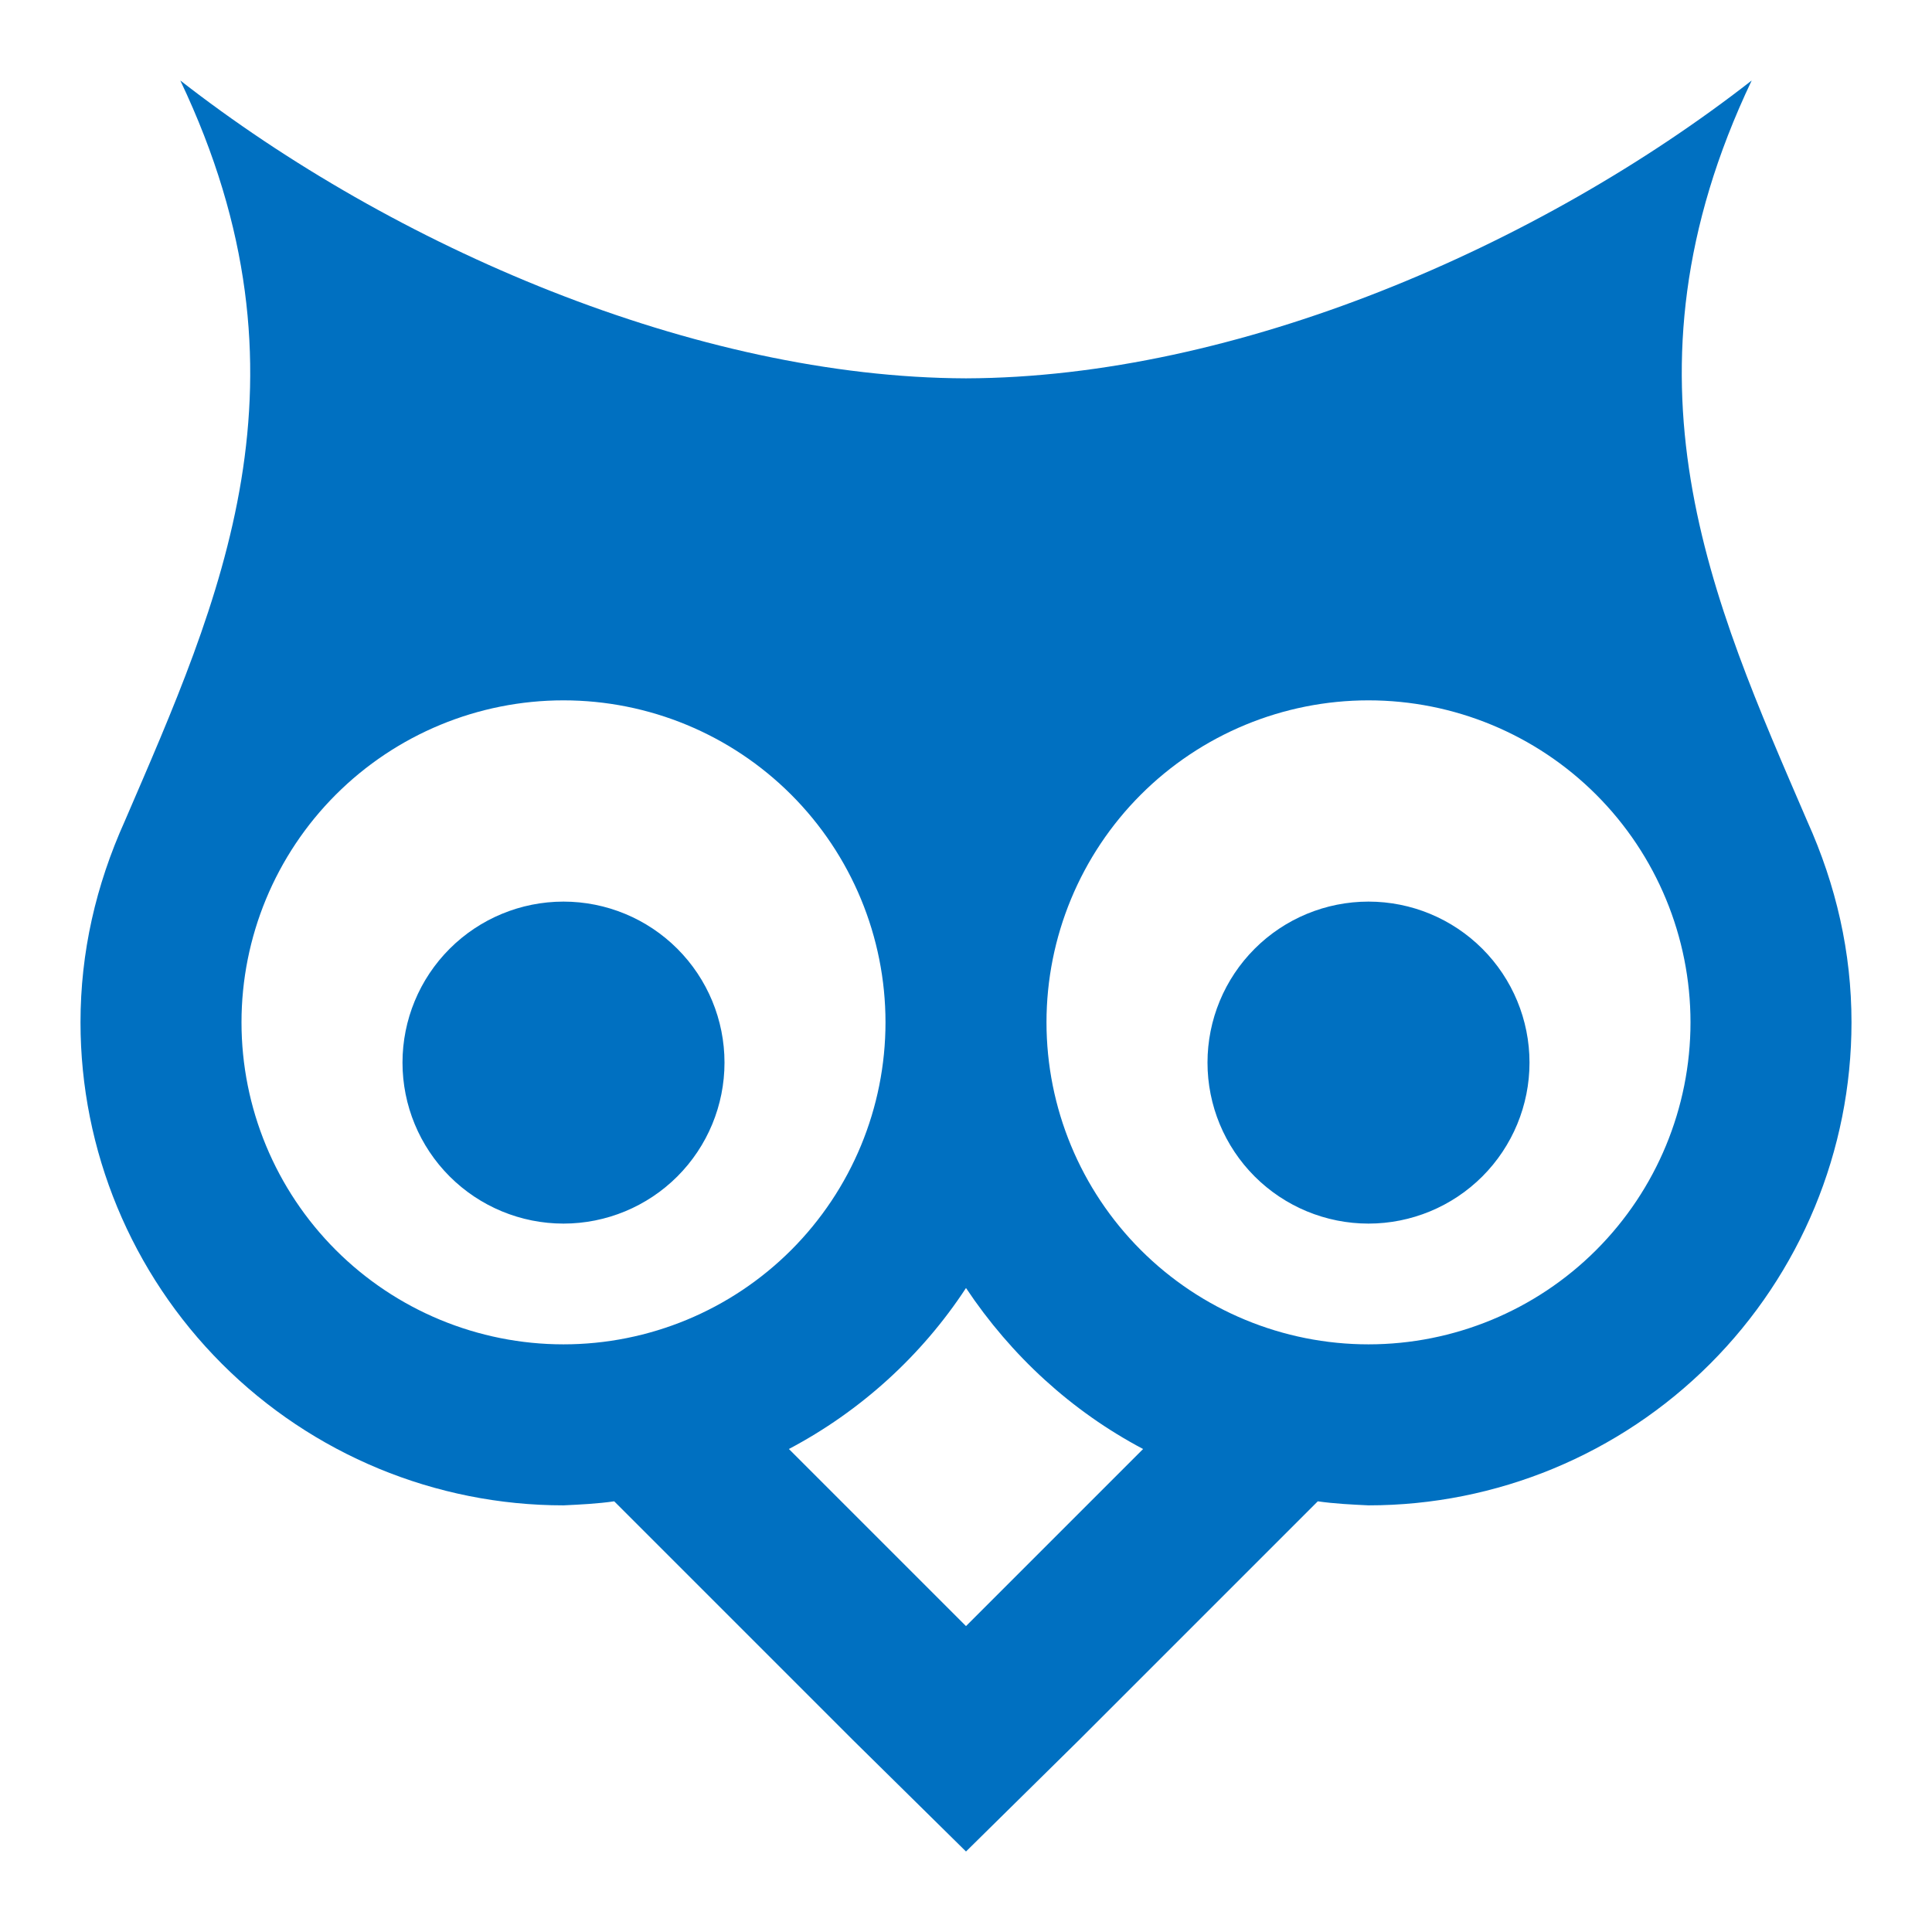 <svg width="154" height="154" viewBox="0 0 154 154" fill="none" xmlns="http://www.w3.org/2000/svg">
<path d="M77 102.667C80.593 108.057 85.406 112.484 91.117 115.5L77 129.617L62.883 115.5C68.594 112.484 73.471 108.057 77 102.667ZM109.083 71.867C105.68 71.867 102.415 73.219 100.009 75.626C97.602 78.032 96.25 81.296 96.25 84.7C96.25 88.104 97.602 91.368 100.009 93.775C102.415 96.181 105.68 97.533 109.083 97.533C112.487 97.533 115.751 96.181 118.158 93.775C120.564 91.368 121.917 88.104 121.917 84.7C121.917 81.296 120.564 78.032 118.158 75.626C115.751 73.219 112.487 71.867 109.083 71.867ZM44.916 71.867C41.513 71.867 38.249 73.219 35.842 75.626C33.435 78.032 32.083 81.296 32.083 84.7C32.083 88.104 33.435 91.368 35.842 93.775C38.249 96.181 41.513 97.533 44.916 97.533C48.32 97.533 51.584 96.181 53.991 93.775C56.398 91.368 57.75 88.104 57.75 84.7C57.75 81.296 56.398 78.032 53.991 75.626C51.584 73.219 48.32 71.867 44.916 71.867ZM109.083 55.825C115.89 55.825 122.419 58.529 127.232 63.343C132.046 68.156 134.75 74.684 134.75 81.492C134.75 88.299 132.046 94.827 127.232 99.641C122.419 104.454 115.89 107.158 109.083 107.158C102.276 107.158 95.748 104.454 90.934 99.641C86.121 94.827 83.416 88.299 83.416 81.492C83.416 74.684 86.121 68.156 90.934 63.343C95.748 58.529 102.276 55.825 109.083 55.825M44.916 55.825C51.724 55.825 58.252 58.529 63.066 63.343C67.879 68.156 70.583 74.684 70.583 81.492C70.583 88.299 67.879 94.827 63.066 99.641C58.252 104.454 51.724 107.158 44.916 107.158C38.109 107.158 31.581 104.454 26.767 99.641C21.954 94.827 19.25 88.299 19.25 81.492C19.25 74.684 21.954 68.156 26.767 63.343C31.581 58.529 38.109 55.825 44.916 55.825M14.373 6.417C25.666 30.158 17.517 47.868 9.946 65.45C7.636 70.583 6.417 75.909 6.417 81.492C6.417 91.703 10.473 101.495 17.693 108.715C24.913 115.935 34.706 119.992 44.916 119.992C46.264 119.928 47.611 119.863 48.959 119.671L67.952 138.664L77 147.583L86.047 138.664L105.041 119.671C106.388 119.863 107.736 119.928 109.083 119.992C119.294 119.992 129.087 115.935 136.307 108.715C143.527 101.495 147.583 91.703 147.583 81.492C147.583 75.909 146.364 70.583 144.054 65.45C136.482 47.868 128.333 30.158 139.627 6.417C122.687 19.635 98.56 30.094 77 30.158C55.44 30.094 31.313 19.635 14.373 6.417Z" fill="#0070C1"/>
</svg>

